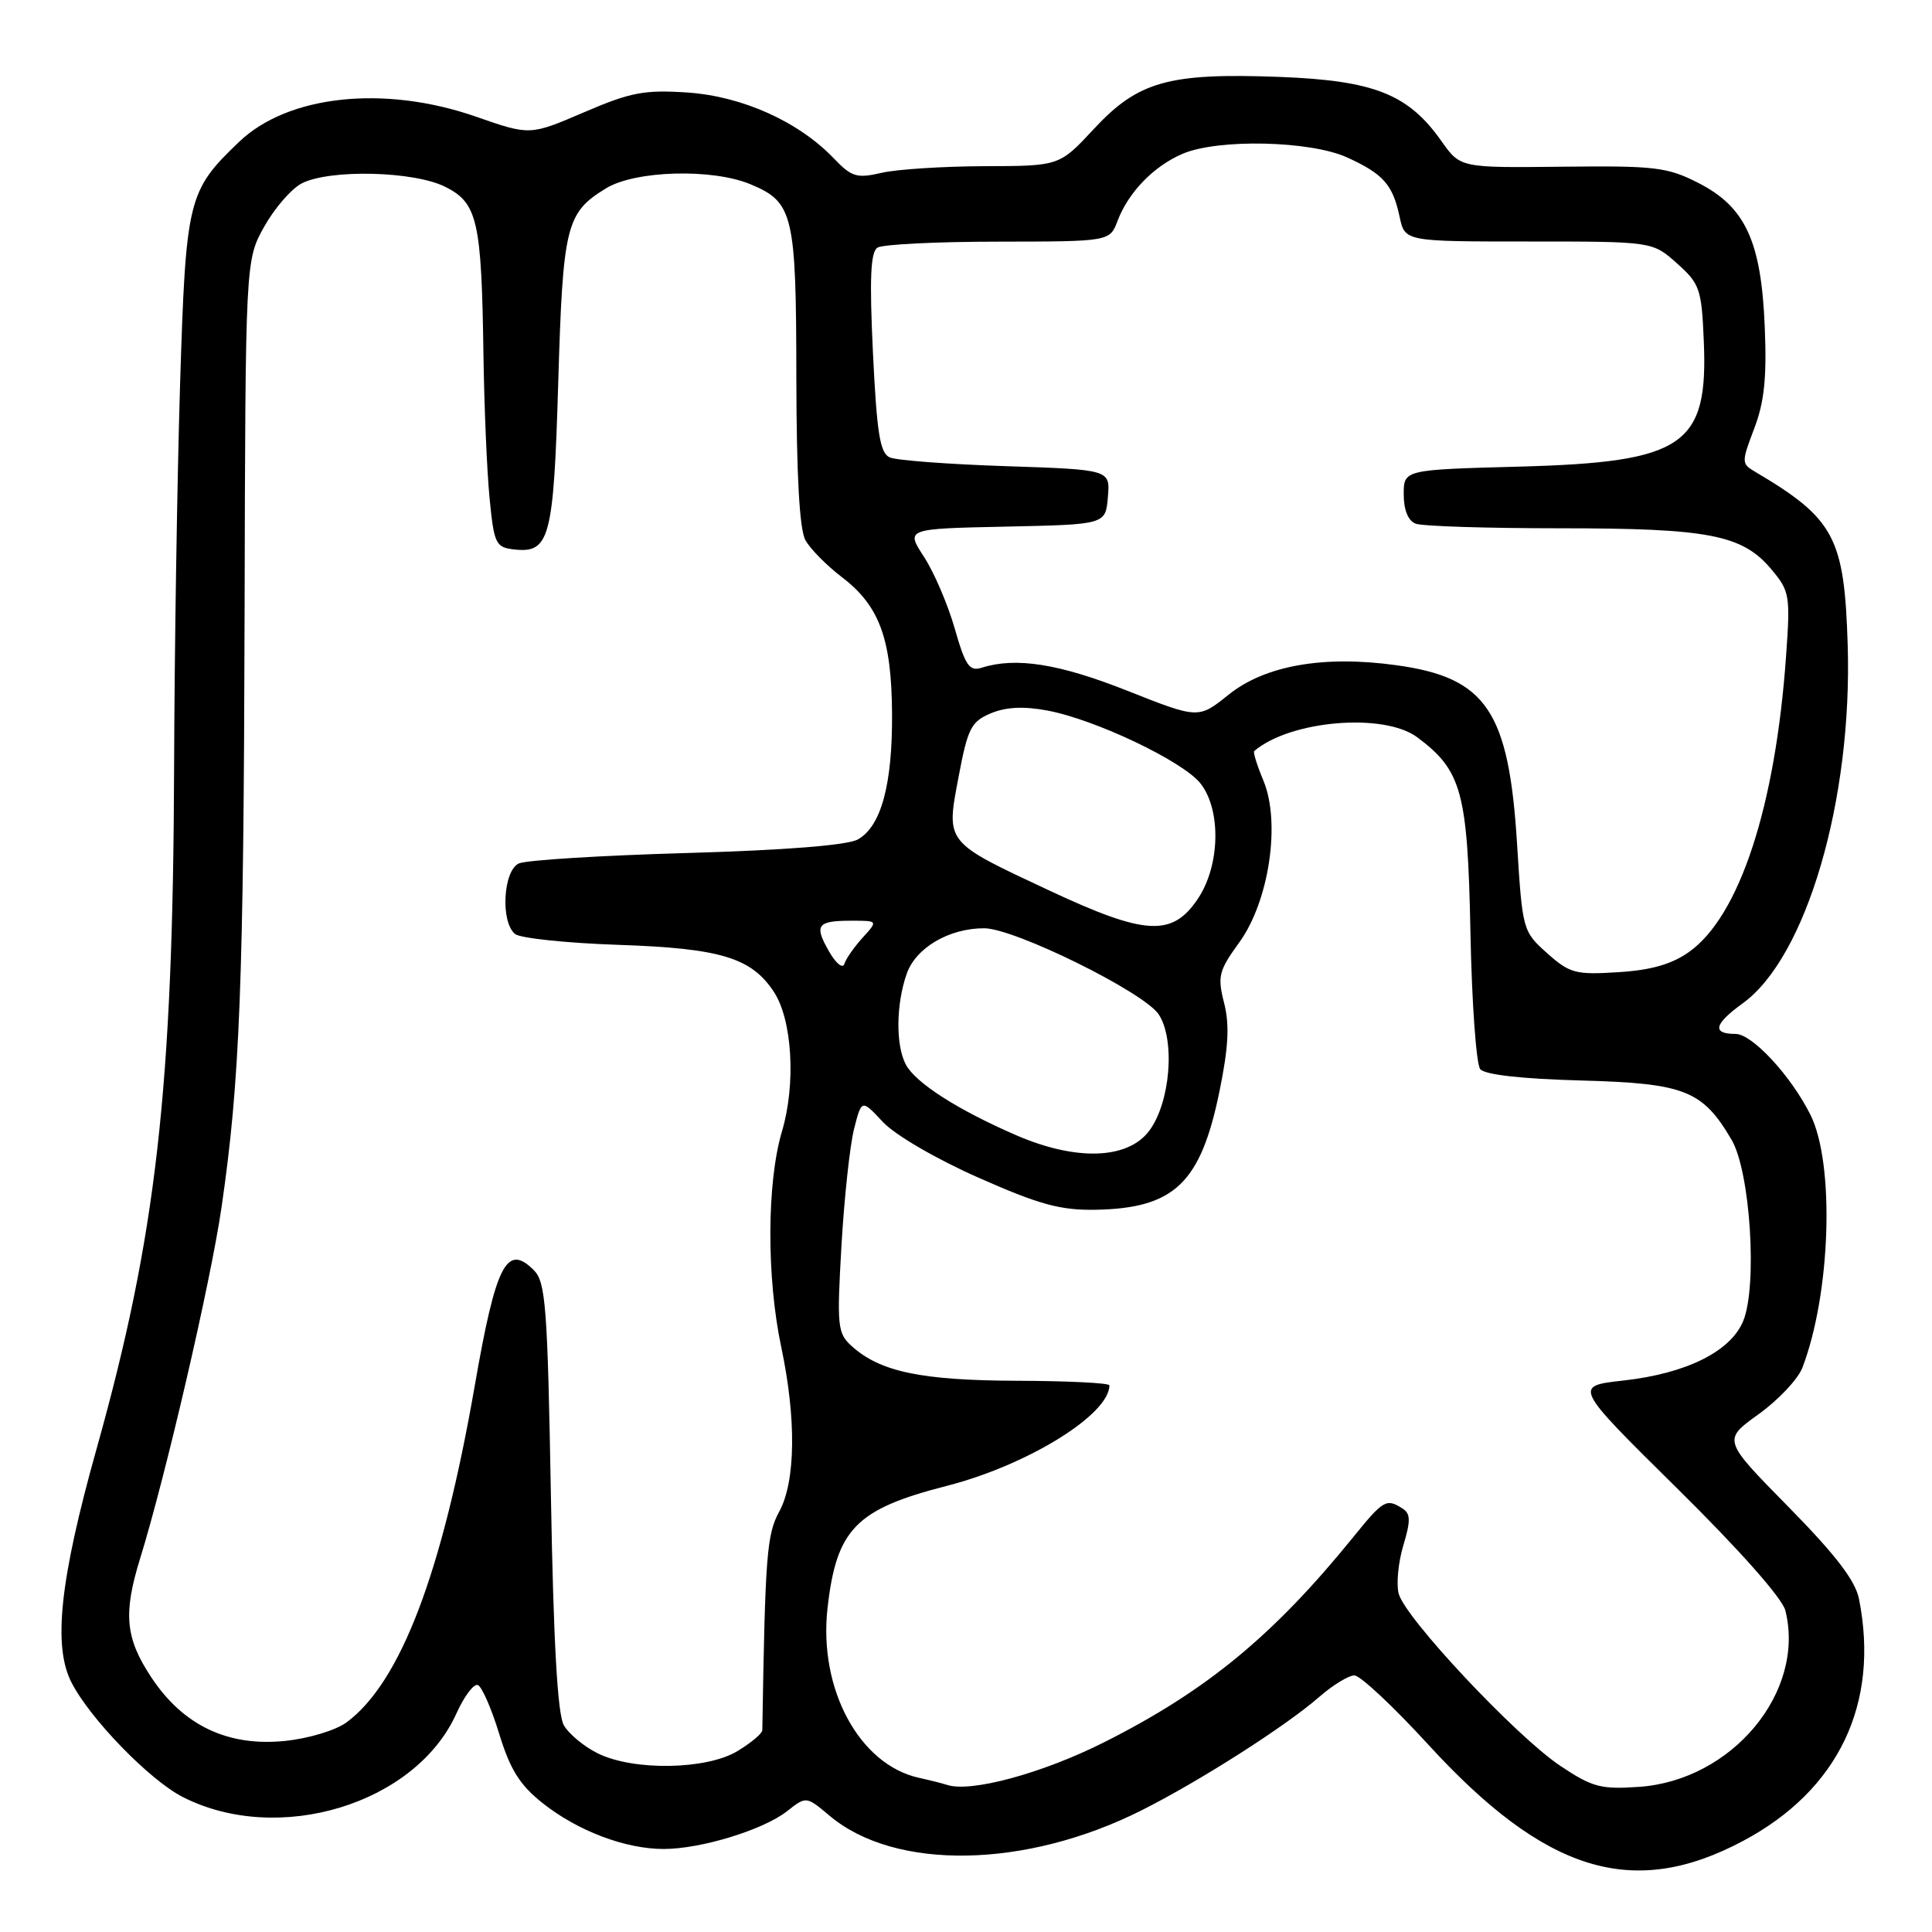 <?xml version="1.0" encoding="UTF-8" standalone="no"?>
<!DOCTYPE svg PUBLIC "-//W3C//DTD SVG 1.1//EN" "http://www.w3.org/Graphics/SVG/1.1/DTD/svg11.dtd" >
<svg xmlns="http://www.w3.org/2000/svg" xmlns:xlink="http://www.w3.org/1999/xlink" version="1.1" viewBox="0 0 256 256">
 <g >
 <path fill="currentColor"
d=" M 230.99 243.92 C 243.60 237.20 249.08 225.77 246.33 211.88 C 245.85 209.44 243.23 206.03 236.96 199.65 C 228.26 190.81 228.26 190.81 233.01 187.40 C 235.63 185.52 238.24 182.75 238.82 181.24 C 242.59 171.43 243.14 154.20 239.89 147.71 C 237.30 142.53 232.17 137.00 229.97 137.00 C 226.80 137.00 227.11 135.70 230.94 132.93 C 239.36 126.83 245.46 105.99 244.83 85.50 C 244.39 71.16 243.08 68.72 232.46 62.45 C 230.76 61.44 230.76 61.20 232.44 56.79 C 233.78 53.29 234.12 50.04 233.84 43.34 C 233.38 31.95 231.27 27.40 225.00 24.22 C 220.92 22.14 219.25 21.95 207.00 22.09 C 193.50 22.24 193.50 22.24 191.00 18.70 C 186.60 12.46 182.08 10.67 169.52 10.19 C 154.86 9.64 150.81 10.77 144.94 17.09 C 140.38 22.00 140.38 22.00 130.44 22.02 C 124.97 22.04 118.84 22.43 116.82 22.90 C 113.54 23.66 112.85 23.46 110.50 21.00 C 105.82 16.11 98.37 12.76 91.10 12.26 C 85.37 11.88 83.56 12.22 77.36 14.89 C 70.22 17.95 70.22 17.95 63.13 15.48 C 50.98 11.23 38.18 12.58 31.69 18.79 C 24.87 25.31 24.63 26.32 23.86 50.97 C 23.48 63.36 23.12 86.10 23.07 101.50 C 22.93 144.22 20.72 163.72 12.79 192.00 C 7.92 209.39 6.99 218.14 9.49 222.97 C 11.98 227.80 19.84 235.88 24.21 238.11 C 36.90 244.58 55.07 239.04 60.47 227.06 C 61.49 224.79 62.76 223.09 63.30 223.27 C 63.83 223.44 65.11 226.35 66.14 229.72 C 67.61 234.51 68.88 236.53 71.92 238.94 C 76.57 242.62 82.87 245.00 87.94 245.00 C 92.88 245.00 101.13 242.47 104.28 240.00 C 106.83 237.99 106.83 237.99 109.93 240.60 C 118.61 247.90 135.91 247.60 151.26 239.88 C 158.93 236.03 170.38 228.72 174.78 224.87 C 176.59 223.29 178.70 222.00 179.46 222.00 C 180.23 222.00 184.60 226.09 189.18 231.09 C 204.78 248.15 216.39 251.71 230.99 243.92 Z  M 125.50 236.51 C 124.95 236.33 123.27 235.90 121.77 235.57 C 113.86 233.83 108.45 223.79 109.65 213.10 C 110.83 202.61 113.40 199.97 125.44 196.89 C 136.15 194.15 147.00 187.44 147.00 183.57 C 147.00 183.25 141.49 182.98 134.75 182.96 C 122.04 182.91 116.62 181.77 112.85 178.36 C 110.97 176.66 110.88 175.76 111.50 165.02 C 111.87 158.68 112.62 151.73 113.17 149.58 C 114.17 145.65 114.17 145.65 117.00 148.68 C 118.61 150.40 124.07 153.58 129.66 156.05 C 137.72 159.62 140.52 160.38 145.16 160.30 C 155.60 160.11 159.09 156.78 161.58 144.64 C 162.78 138.79 162.94 135.80 162.20 132.90 C 161.30 129.36 161.49 128.63 164.22 124.86 C 168.17 119.40 169.72 108.97 167.41 103.44 C 166.57 101.43 166.02 99.66 166.19 99.52 C 170.94 95.45 183.37 94.40 187.79 97.69 C 193.69 102.09 194.47 104.93 194.84 123.50 C 195.02 132.85 195.61 141.03 196.14 141.67 C 196.76 142.41 201.64 142.96 209.49 143.17 C 223.24 143.54 225.60 144.47 229.45 151.04 C 231.93 155.27 232.89 170.43 230.98 175.05 C 229.31 179.09 223.43 182.00 215.10 182.93 C 208.50 183.66 208.50 183.66 222.19 197.18 C 230.47 205.34 236.15 211.76 236.57 213.40 C 239.27 224.18 229.51 235.93 217.16 236.77 C 212.12 237.12 210.98 236.81 206.74 233.98 C 200.87 230.05 186.14 214.35 185.33 211.16 C 185.00 209.87 185.28 207.00 185.95 204.77 C 186.94 201.48 186.91 200.56 185.83 199.88 C 183.70 198.52 183.30 198.75 179.30 203.69 C 168.70 216.76 159.83 224.06 146.26 230.88 C 138.11 234.98 128.62 237.55 125.50 236.51 Z  M 79.21 232.33 C 77.40 231.44 75.37 229.76 74.71 228.60 C 73.88 227.16 73.34 217.66 73.00 198.28 C 72.55 173.04 72.31 169.88 70.73 168.30 C 67.14 164.71 65.71 167.50 62.91 183.60 C 58.59 208.42 53.08 222.91 45.94 228.21 C 44.51 229.27 40.91 230.36 37.78 230.68 C 30.21 231.46 24.28 228.65 20.05 222.26 C 16.61 217.06 16.30 213.83 18.57 206.50 C 21.98 195.46 27.91 169.89 29.35 160.00 C 31.79 143.26 32.29 130.45 32.41 81.00 C 32.52 34.50 32.52 34.50 35.01 30.03 C 36.39 27.57 38.63 24.99 40.00 24.29 C 43.74 22.40 54.83 22.67 58.99 24.75 C 63.28 26.89 63.81 29.24 64.06 47.00 C 64.16 53.88 64.52 62.42 64.87 66.00 C 65.46 72.05 65.68 72.52 68.09 72.80 C 72.84 73.35 73.36 71.39 73.97 50.65 C 74.59 29.85 75.00 28.19 80.31 24.95 C 84.19 22.58 94.39 22.30 99.45 24.42 C 105.12 26.78 105.50 28.37 105.52 50.00 C 105.54 63.08 105.94 70.19 106.73 71.59 C 107.37 72.75 109.55 74.94 111.56 76.48 C 116.52 80.26 118.13 84.62 118.20 94.48 C 118.27 103.94 116.76 109.50 113.67 111.23 C 112.28 112.00 104.14 112.65 91.00 113.03 C 79.72 113.35 69.71 113.97 68.75 114.41 C 66.66 115.37 66.30 122.19 68.25 123.76 C 68.94 124.32 75.12 124.97 82.00 125.20 C 95.48 125.66 99.58 126.90 102.55 131.44 C 104.99 135.16 105.48 143.65 103.61 149.93 C 101.60 156.71 101.56 169.25 103.52 178.50 C 105.53 187.99 105.43 196.32 103.25 200.30 C 101.60 203.33 101.39 206.05 101.01 229.26 C 101.01 229.69 99.54 230.92 97.75 232.01 C 93.66 234.51 83.96 234.68 79.21 232.33 Z  M 134.62 150.41 C 126.92 147.07 121.34 143.50 120.04 141.08 C 118.67 138.52 118.72 133.11 120.14 129.04 C 121.34 125.59 125.74 123.00 130.40 123.00 C 134.43 123.00 151.61 131.48 153.54 134.42 C 155.75 137.80 155.08 146.07 152.29 149.82 C 149.45 153.64 142.58 153.87 134.62 150.41 Z  M 109.84 126.05 C 107.85 122.57 108.26 122.00 112.84 122.00 C 116.35 122.00 116.35 122.00 114.30 124.25 C 113.18 125.49 112.08 127.05 111.88 127.73 C 111.67 128.40 110.75 127.65 109.84 126.05 Z  M 205.00 126.30 C 201.77 123.41 201.73 123.24 201.02 111.84 C 199.93 94.19 196.95 89.78 185.00 88.14 C 175.35 86.81 167.61 88.18 162.78 92.06 C 158.80 95.26 158.80 95.26 149.33 91.51 C 140.32 87.94 134.59 87.04 130.07 88.48 C 128.45 88.99 127.91 88.20 126.51 83.29 C 125.60 80.11 123.77 75.83 122.43 73.78 C 120.01 70.06 120.01 70.06 133.25 69.78 C 146.50 69.50 146.50 69.50 146.80 65.86 C 147.11 62.23 147.11 62.23 133.30 61.77 C 125.71 61.52 118.78 61.00 117.90 60.61 C 116.60 60.04 116.19 57.43 115.67 46.75 C 115.20 36.87 115.35 33.40 116.27 32.81 C 116.95 32.38 124.15 32.02 132.27 32.02 C 147.05 32.00 147.05 32.00 148.09 29.25 C 149.53 25.46 152.89 22.00 156.72 20.37 C 161.42 18.37 173.62 18.64 178.50 20.86 C 183.30 23.05 184.55 24.46 185.46 28.75 C 186.16 32.00 186.16 32.00 202.56 32.00 C 218.97 32.00 218.97 32.00 222.21 34.90 C 225.23 37.59 225.47 38.29 225.76 45.15 C 226.36 59.06 223.16 61.24 201.30 61.83 C 186.00 62.24 186.00 62.24 186.00 65.51 C 186.00 67.58 186.59 69.01 187.58 69.39 C 188.45 69.73 197.06 70.00 206.72 70.00 C 226.43 70.00 230.86 70.86 234.69 75.41 C 237.15 78.33 237.24 78.87 236.66 86.98 C 235.25 106.87 230.49 121.38 223.82 126.13 C 221.53 127.76 218.80 128.55 214.43 128.82 C 208.77 129.18 208.01 128.98 205.00 126.30 Z  M 139.13 118.04 C 125.13 111.49 125.35 111.77 127.02 102.92 C 128.23 96.50 128.68 95.62 131.28 94.52 C 133.29 93.68 135.64 93.56 138.78 94.15 C 145.14 95.34 156.75 100.87 159.07 103.81 C 161.84 107.33 161.67 114.71 158.72 119.10 C 155.33 124.15 151.79 123.96 139.13 118.04 Z "/>
</g>
</svg>